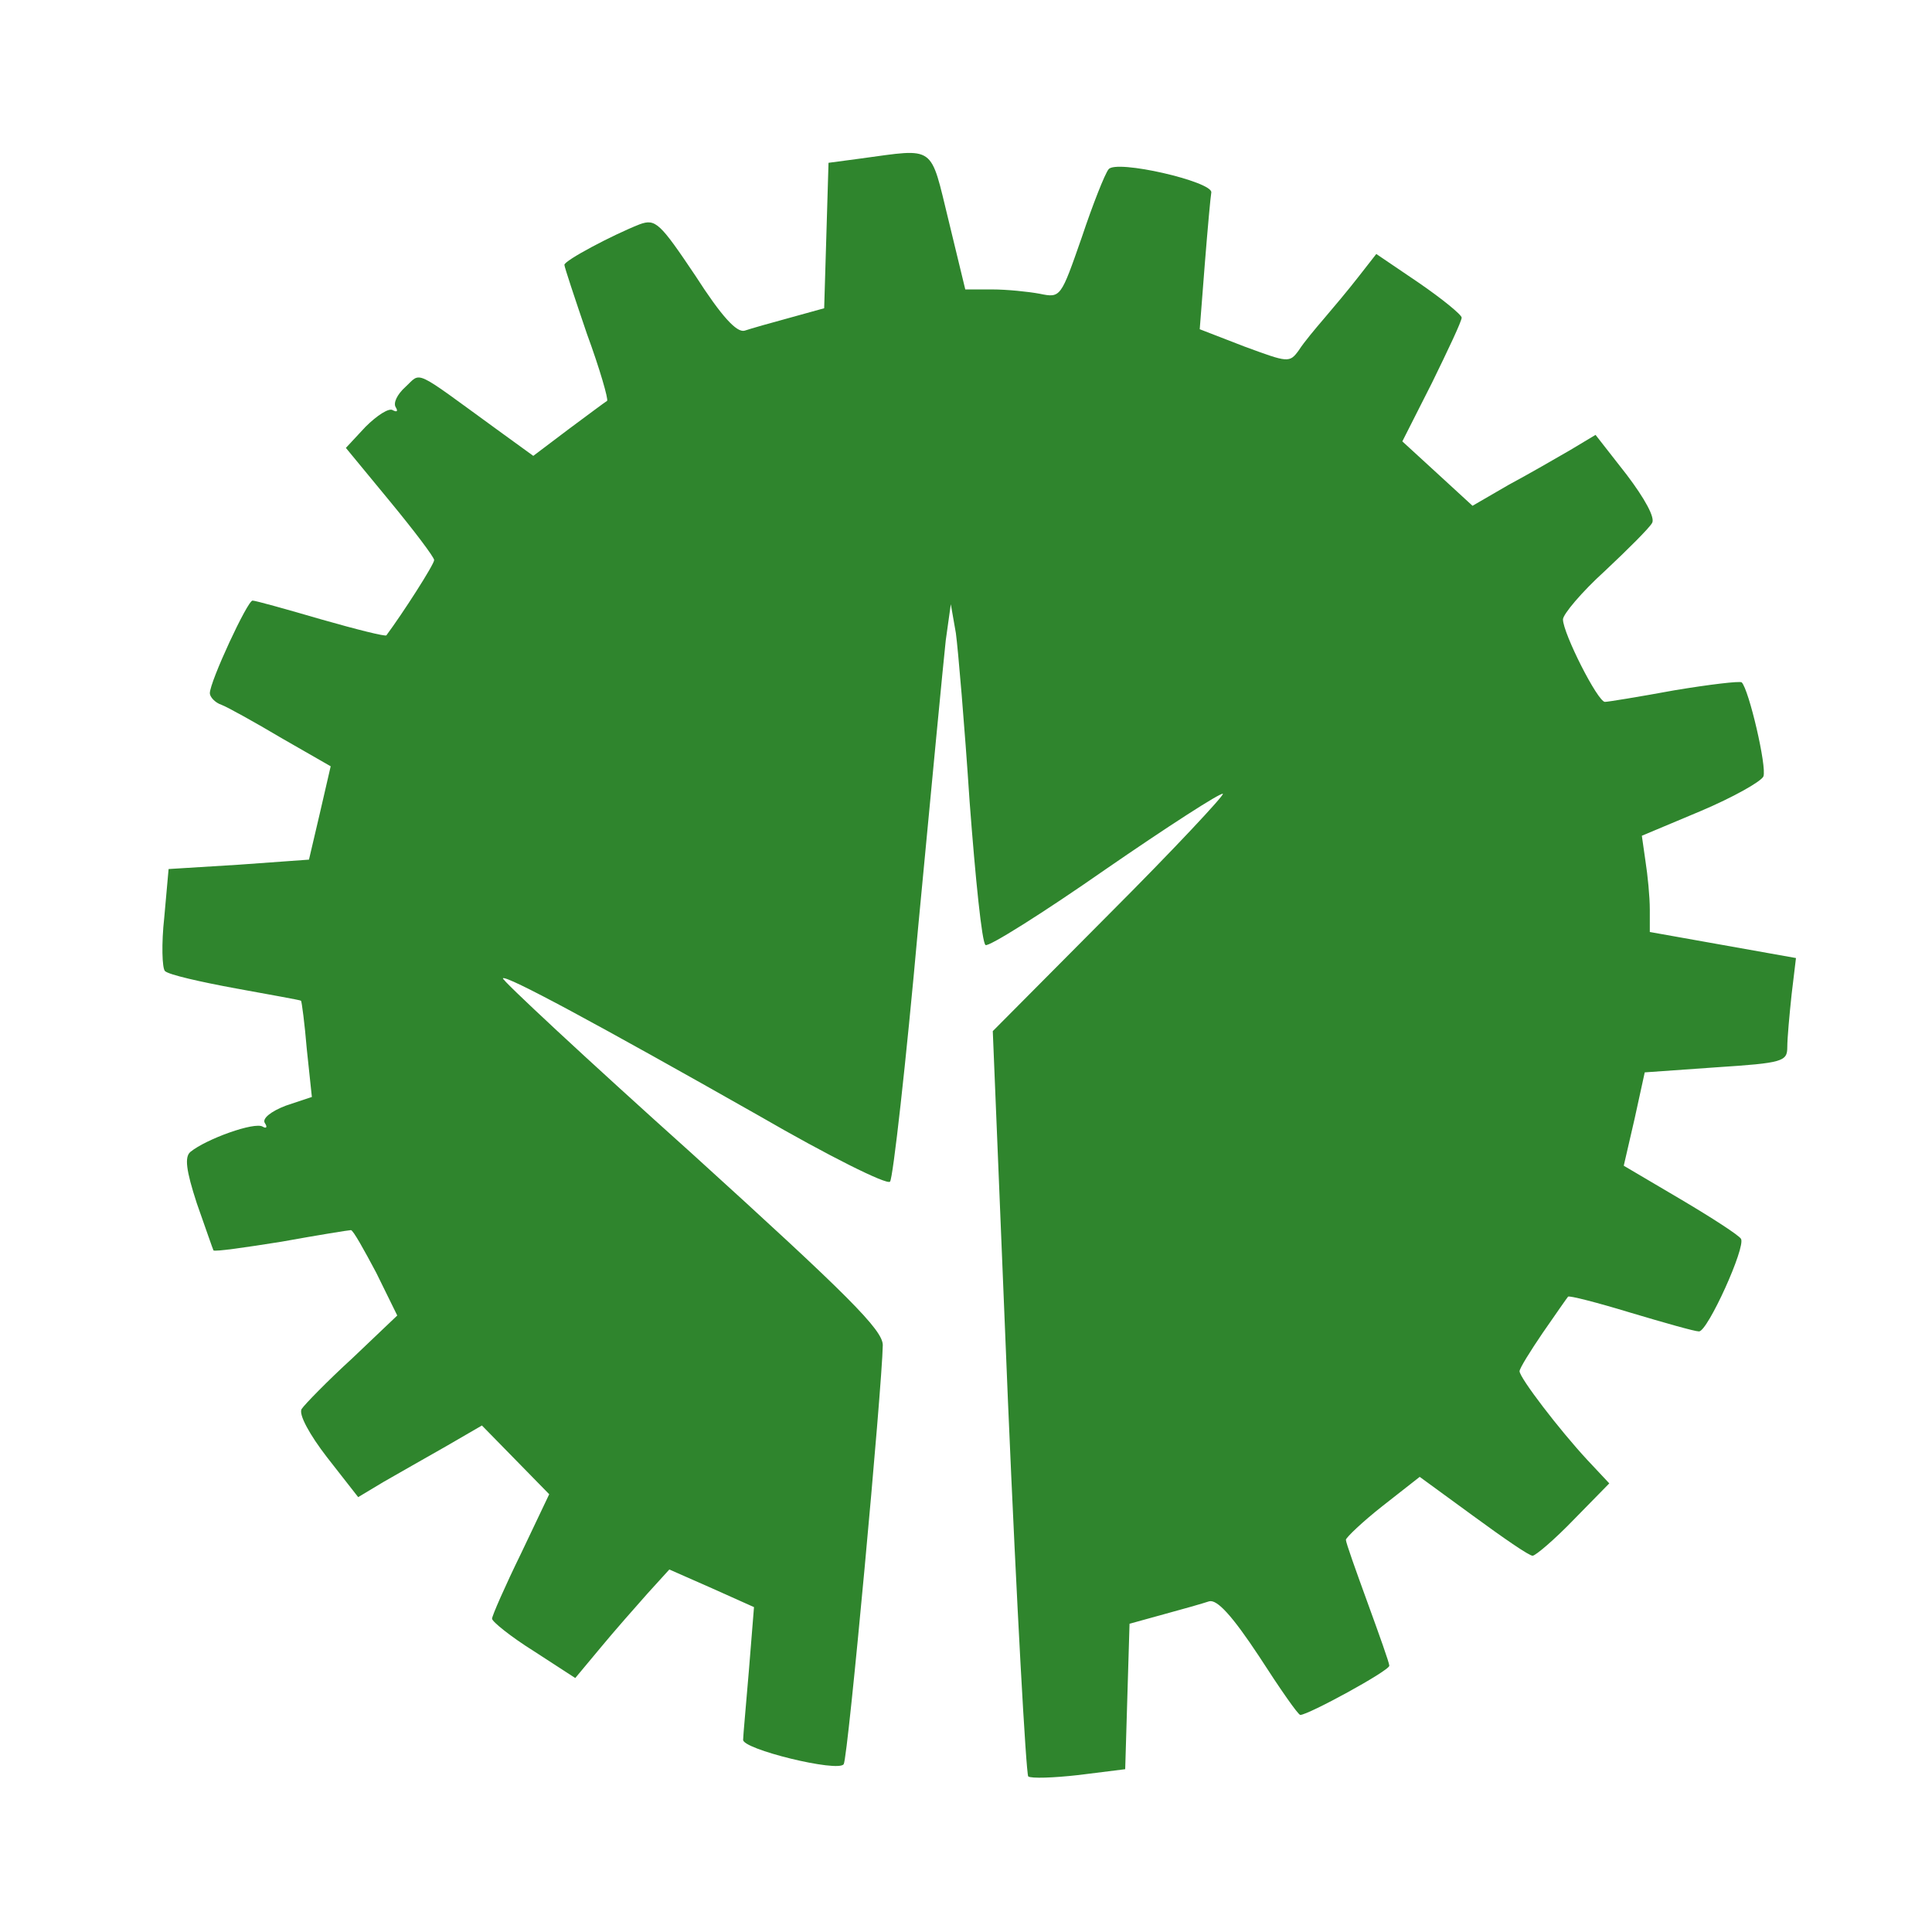 <?xml version="1.0" standalone="no"?>
<!DOCTYPE svg PUBLIC "-//W3C//DTD SVG 20010904//EN"
 "http://www.w3.org/TR/2001/REC-SVG-20010904/DTD/svg10.dtd">
<svg version="1.0" xmlns="http://www.w3.org/2000/svg"
 width="267pt" height="267pt" viewBox="0 0 267 267"
 preserveAspectRatio="xMidYMid meet">

<g transform="translate(0,267) scale(0.1,-0.1)"
fill="#2F852D" stroke="none">
<path d="M1190 2451 l-45 -6 -3 -101 -3 -100 -47 -13 c-26 -7 -54 -15 -63 -18
-11 -3 -32 20 -68 76 -49 73 -55 79 -77 71 -38 -15 -104 -50 -104 -56 0 -3 14
-45 31 -95 18 -49 30 -91 28 -93 -2 -1 -26 -19 -53 -39 l-49 -37 -51 37 c-117
85 -103 79 -126 58 -11 -10 -17 -22 -13 -28 3 -5 2 -7 -4 -4 -5 4 -22 -7 -38
-23 l-27 -29 61 -74 c33 -40 61 -77 61 -81 0 -6 -43 -73 -66 -104 -1 -2 -41 8
-90 22 -48 14 -91 26 -95 26 -7 0 -59 -112 -59 -128 0 -5 7 -13 16 -16 8 -3
46 -24 83 -46 l68 -39 -15 -65 -15 -64 -97 -7 -97 -6 -6 -67 c-4 -36 -3 -70 1
-74 5 -5 49 -15 98 -24 49 -9 89 -16 90 -17 1 -1 5 -31 8 -67 l7 -66 -36 -12
c-21 -8 -33 -18 -29 -24 4 -6 2 -8 -3 -5 -11 7 -78 -17 -100 -35 -8 -7 -6 -25
9 -71 12 -34 22 -63 23 -65 2 -2 44 4 94 12 50 9 93 16 96 16 3 0 18 -27 35
-59 l29 -59 -62 -59 c-35 -32 -66 -64 -70 -70 -5 -7 11 -36 35 -67 l43 -55 35
21 c19 11 58 33 86 49 l50 29 47 -48 46 -47 -39 -82 c-22 -45 -40 -86 -40 -90
0 -4 26 -25 58 -45 l57 -37 35 42 c19 23 49 57 65 75 l30 33 59 -26 58 -26 -7
-87 c-4 -48 -8 -91 -8 -96 -3 -13 132 -46 139 -34 6 9 53 521 54 579 0 21 -47
68 -264 265 -146 131 -263 240 -261 242 4 5 130 -63 354 -190 95 -55 177 -96
181 -91 4 4 22 163 39 353 18 190 35 368 38 395 l7 50 7 -40 c3 -22 12 -127
19 -233 8 -106 17 -195 22 -198 4 -3 79 44 165 104 87 60 160 107 163 105 2
-2 -68 -77 -157 -166 l-161 -162 21 -512 c12 -281 25 -514 28 -518 4 -3 35 -2
70 2 l64 8 3 101 3 100 47 13 c26 7 54 15 63 18 11 3 32 -20 69 -76 29 -45 54
-81 57 -81 11 0 123 61 123 68 0 4 -14 43 -30 87 -16 44 -30 83 -30 87 0 3 23
25 51 47 l51 40 74 -54 c41 -30 77 -55 82 -55 4 0 30 22 57 50 l49 50 -30 32
c-39 42 -94 114 -94 123 0 4 15 28 32 53 18 26 34 49 35 50 1 2 40 -8 86 -22
47 -14 89 -26 95 -26 12 0 65 117 58 128 -3 5 -40 29 -84 55 l-78 46 15 65 14
64 99 7 c92 6 98 8 98 28 0 12 3 45 6 73 l6 50 -101 18 -101 18 0 31 c0 18 -3
48 -6 67 l-5 35 81 34 c45 19 84 41 87 48 5 13 -20 120 -30 130 -3 2 -45 -3
-93 -11 -49 -9 -92 -16 -96 -16 -10 0 -58 95 -58 114 0 7 26 38 58 67 32 30
61 59 65 66 5 7 -10 34 -35 67 l-43 55 -35 -21 c-19 -11 -57 -33 -85 -48 l-50
-29 -49 45 -48 44 41 81 c22 45 41 85 41 90 0 4 -27 26 -59 48 l-59 40 -25
-32 c-14 -18 -35 -43 -47 -57 -12 -14 -28 -33 -35 -44 -13 -18 -15 -17 -75 5
l-62 24 7 90 c4 50 8 94 9 99 2 15 -132 46 -142 32 -5 -6 -22 -49 -37 -94 -29
-83 -29 -84 -58 -78 -16 3 -46 6 -66 6 l-37 0 -23 95 c-26 106 -17 100 -121
86z"/>
</g>
</svg>
